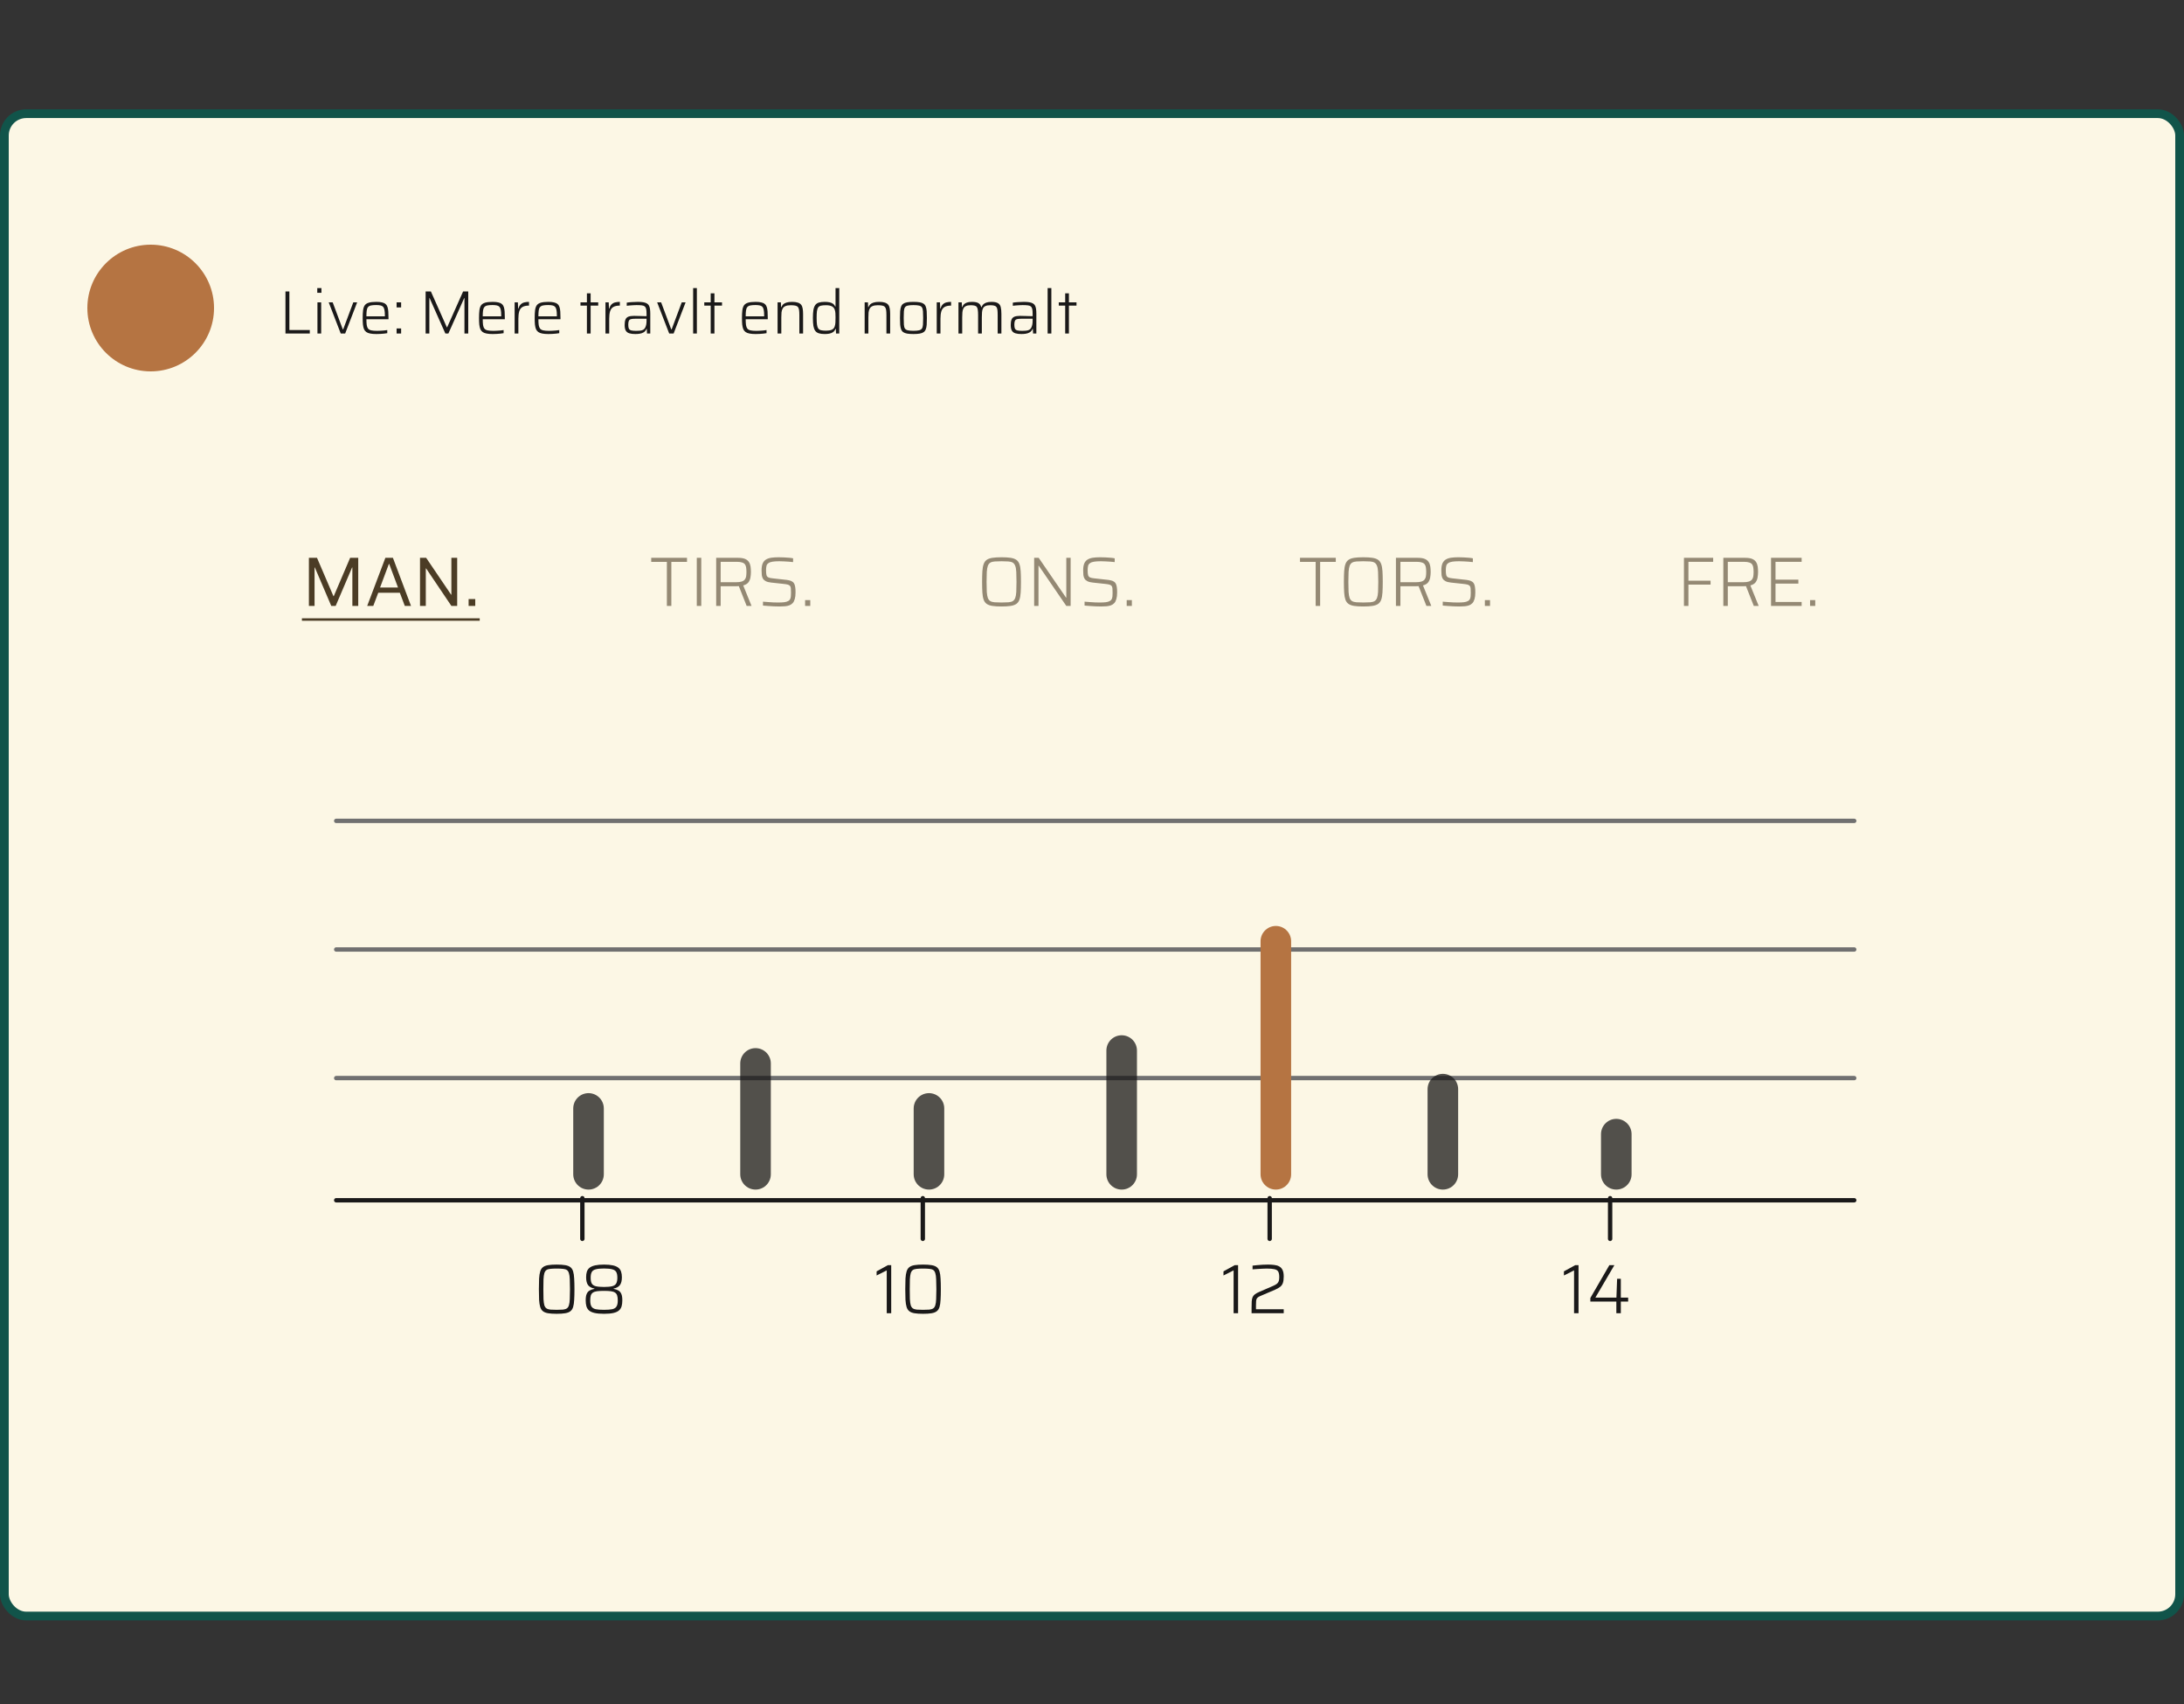 <svg width="500" height="390" viewBox="0 0 500 390" fill="none" xmlns="http://www.w3.org/2000/svg">
<rect x="0" y="0" width="500" height="390" fill="#333333" stroke="none"/>
<rect x="1" y="26.019" width="498" height="343.849" rx="5" fill="#FCF7E5" stroke="#11544A" stroke-width="2" stroke-linejoin="round"/>
<path d="M127.435 300.694C126.646 300.694 125.995 300.651 125.483 300.566C124.982 300.481 124.587 300.326 124.299 300.102C124.011 299.878 123.803 299.558 123.675 299.142C123.547 298.715 123.462 298.171 123.419 297.51C123.387 296.849 123.371 296.033 123.371 295.062C123.371 294.091 123.387 293.275 123.419 292.614C123.462 291.953 123.547 291.414 123.675 290.998C123.803 290.571 124.011 290.246 124.299 290.022C124.587 289.798 124.982 289.643 125.483 289.558C125.995 289.473 126.646 289.43 127.435 289.43C128.235 289.43 128.886 289.473 129.387 289.558C129.899 289.643 130.299 289.798 130.587 290.022C130.875 290.246 131.083 290.571 131.211 290.998C131.339 291.414 131.419 291.953 131.451 292.614C131.494 293.275 131.515 294.091 131.515 295.062C131.515 296.033 131.494 296.849 131.451 297.51C131.419 298.171 131.339 298.715 131.211 299.142C131.083 299.558 130.875 299.878 130.587 300.102C130.299 300.326 129.899 300.481 129.387 300.566C128.886 300.651 128.235 300.694 127.435 300.694ZM127.435 299.782C128.032 299.782 128.518 299.766 128.891 299.734C129.275 299.691 129.574 299.595 129.787 299.446C130 299.297 130.155 299.057 130.251 298.726C130.358 298.385 130.422 297.921 130.443 297.334C130.475 296.737 130.491 295.979 130.491 295.062C130.491 294.145 130.475 293.393 130.443 292.806C130.422 292.209 130.358 291.745 130.251 291.414C130.155 291.073 130 290.827 129.787 290.678C129.574 290.529 129.275 290.438 128.891 290.406C128.518 290.363 128.038 290.342 127.451 290.342C126.864 290.342 126.379 290.363 125.995 290.406C125.611 290.438 125.312 290.529 125.099 290.678C124.886 290.827 124.726 291.073 124.619 291.414C124.523 291.745 124.459 292.209 124.427 292.806C124.406 293.393 124.395 294.145 124.395 295.062C124.395 295.979 124.406 296.737 124.427 297.334C124.459 297.921 124.523 298.385 124.619 298.726C124.726 299.057 124.886 299.297 125.099 299.446C125.312 299.595 125.611 299.691 125.995 299.734C126.379 299.766 126.859 299.782 127.435 299.782ZM138.28 300.694C137.395 300.694 136.675 300.63 136.12 300.502C135.566 300.374 135.139 300.182 134.84 299.926C134.552 299.659 134.355 299.339 134.248 298.966C134.142 298.582 134.088 298.134 134.088 297.622C134.088 296.982 134.163 296.491 134.312 296.15C134.462 295.798 134.686 295.537 134.984 295.366C135.283 295.195 135.651 295.067 136.088 294.982V294.918C135.427 294.79 134.942 294.529 134.632 294.134C134.334 293.729 134.184 293.126 134.184 292.326C134.184 291.825 134.243 291.393 134.36 291.03C134.488 290.667 134.702 290.369 135 290.134C135.31 289.899 135.731 289.723 136.264 289.606C136.798 289.489 137.47 289.43 138.28 289.43C139.091 289.43 139.763 289.489 140.296 289.606C140.83 289.723 141.246 289.899 141.544 290.134C141.854 290.369 142.067 290.667 142.184 291.03C142.312 291.393 142.376 291.825 142.376 292.326C142.376 293.126 142.222 293.729 141.912 294.134C141.614 294.529 141.134 294.79 140.472 294.918V294.982C140.91 295.067 141.278 295.195 141.576 295.366C141.875 295.537 142.099 295.798 142.248 296.15C142.398 296.491 142.472 296.982 142.472 297.622C142.472 298.134 142.419 298.582 142.312 298.966C142.206 299.339 142.003 299.659 141.704 299.926C141.416 300.182 140.995 300.374 140.44 300.502C139.896 300.63 139.176 300.694 138.28 300.694ZM138.28 299.782C139.091 299.782 139.726 299.734 140.184 299.638C140.643 299.531 140.963 299.323 141.144 299.014C141.336 298.705 141.432 298.251 141.432 297.654C141.432 297.174 141.384 296.79 141.288 296.502C141.203 296.214 141.043 295.995 140.808 295.846C140.584 295.686 140.264 295.579 139.848 295.526C139.443 295.473 138.92 295.446 138.28 295.446C137.64 295.446 137.112 295.473 136.696 295.526C136.291 295.579 135.971 295.686 135.736 295.846C135.512 295.995 135.352 296.214 135.256 296.502C135.171 296.79 135.128 297.174 135.128 297.654C135.128 298.251 135.219 298.705 135.4 299.014C135.592 299.323 135.918 299.531 136.376 299.638C136.835 299.734 137.47 299.782 138.28 299.782ZM138.28 294.55C139.102 294.55 139.731 294.491 140.168 294.374C140.616 294.257 140.92 294.043 141.08 293.734C141.251 293.425 141.336 292.998 141.336 292.454C141.336 291.889 141.256 291.457 141.096 291.158C140.936 290.849 140.638 290.635 140.2 290.518C139.763 290.39 139.123 290.326 138.28 290.326C137.438 290.326 136.798 290.39 136.36 290.518C135.923 290.635 135.624 290.849 135.464 291.158C135.304 291.457 135.224 291.889 135.224 292.454C135.224 292.998 135.304 293.425 135.464 293.734C135.635 294.043 135.939 294.257 136.376 294.374C136.824 294.491 137.459 294.55 138.28 294.55Z" fill="#1A1919"/>
<path d="M203.008 300.566V290.758L200.688 291.926V290.982L203.28 289.558H204.032V300.566H203.008ZM211.314 300.694C210.524 300.694 209.874 300.651 209.362 300.566C208.86 300.481 208.466 300.326 208.178 300.102C207.89 299.878 207.682 299.558 207.554 299.142C207.426 298.715 207.34 298.171 207.298 297.51C207.266 296.849 207.25 296.033 207.25 295.062C207.25 294.091 207.266 293.275 207.298 292.614C207.34 291.953 207.426 291.414 207.554 290.998C207.682 290.571 207.89 290.246 208.178 290.022C208.466 289.798 208.86 289.643 209.362 289.558C209.874 289.473 210.524 289.43 211.314 289.43C212.114 289.43 212.764 289.473 213.266 289.558C213.778 289.643 214.178 289.798 214.466 290.022C214.754 290.246 214.962 290.571 215.09 290.998C215.218 291.414 215.298 291.953 215.33 292.614C215.372 293.275 215.394 294.091 215.394 295.062C215.394 296.033 215.372 296.849 215.33 297.51C215.298 298.171 215.218 298.715 215.09 299.142C214.962 299.558 214.754 299.878 214.466 300.102C214.178 300.326 213.778 300.481 213.266 300.566C212.764 300.651 212.114 300.694 211.314 300.694ZM211.314 299.782C211.911 299.782 212.396 299.766 212.77 299.734C213.154 299.691 213.452 299.595 213.666 299.446C213.879 299.297 214.034 299.057 214.13 298.726C214.236 298.385 214.3 297.921 214.322 297.334C214.354 296.737 214.37 295.979 214.37 295.062C214.37 294.145 214.354 293.393 214.322 292.806C214.3 292.209 214.236 291.745 214.13 291.414C214.034 291.073 213.879 290.827 213.666 290.678C213.452 290.529 213.154 290.438 212.77 290.406C212.396 290.363 211.916 290.342 211.33 290.342C210.743 290.342 210.258 290.363 209.874 290.406C209.49 290.438 209.191 290.529 208.978 290.678C208.764 290.827 208.604 291.073 208.498 291.414C208.402 291.745 208.338 292.209 208.306 292.806C208.284 293.393 208.274 294.145 208.274 295.062C208.274 295.979 208.284 296.737 208.306 297.334C208.338 297.921 208.402 298.385 208.498 298.726C208.604 299.057 208.764 299.297 208.978 299.446C209.191 299.595 209.49 299.691 209.874 299.734C210.258 299.766 210.738 299.782 211.314 299.782Z" fill="#1A1919"/>
<path d="M282.42 300.566V290.758L280.1 291.926V290.982L282.692 289.558H283.444V300.566H282.42ZM286.533 300.566V299.35C286.533 298.742 286.544 298.241 286.565 297.846C286.597 297.451 286.666 297.126 286.773 296.87C286.89 296.614 287.072 296.395 287.317 296.214C287.573 296.022 287.93 295.83 288.389 295.638L291.461 294.31C291.856 294.139 292.149 293.974 292.341 293.814C292.544 293.643 292.682 293.441 292.757 293.206C292.832 292.971 292.869 292.667 292.869 292.294C292.869 291.729 292.789 291.307 292.629 291.03C292.469 290.753 292.181 290.571 291.765 290.486C291.36 290.39 290.778 290.342 290.021 290.342C289.754 290.342 289.429 290.353 289.045 290.374C288.672 290.385 288.282 290.406 287.877 290.438C287.482 290.459 287.109 290.486 286.757 290.518V289.67C287.056 289.627 287.408 289.59 287.813 289.558C288.218 289.515 288.64 289.483 289.077 289.462C289.514 289.441 289.925 289.43 290.309 289.43C290.81 289.43 291.274 289.457 291.701 289.51C292.138 289.553 292.522 289.665 292.853 289.846C293.184 290.017 293.44 290.289 293.621 290.662C293.802 291.025 293.893 291.521 293.893 292.15C293.893 292.769 293.829 293.265 293.701 293.638C293.573 294.001 293.36 294.299 293.061 294.534C292.773 294.758 292.384 294.977 291.893 295.19L288.405 296.678C288.117 296.806 287.909 296.955 287.781 297.126C287.664 297.286 287.594 297.499 287.573 297.766C287.552 298.022 287.541 298.358 287.541 298.774V299.654H293.893V300.566H286.533Z" fill="#1A1919"/>
<path d="M360.361 300.566V290.758L358.041 291.926V290.982L360.633 289.558H361.385V300.566H360.361ZM370.043 300.566V297.894H364.091V297.078L368.443 289.558H369.595L365.243 296.982H370.059L370.219 292.678H371.067V296.982H372.747V297.894H371.067V300.566H370.043Z" fill="#1A1919"/>
<path d="M70.718 138.679V127.671H72.574L76.334 136.439H76.414L80.158 127.671H82.014V138.679H80.67V129.879H80.606L76.846 138.679H75.838L72.078 129.879H72.014V138.679H70.718ZM84.066 138.679L88.226 127.671H89.954L94.098 138.679H92.674L91.538 135.671H86.594L85.458 138.679H84.066ZM87.01 134.471H91.122L89.106 129.079H89.026L87.01 134.471ZM96.155 138.679V127.671H97.563L103.275 136.103H103.339V127.671H104.667V138.679H103.339L97.547 130.087H97.483V138.679H96.155ZM107.282 138.679V137.111H108.802V138.679H107.282Z" fill="#4B3C25"/>
<path d="M69.118 141.511H109.826V142.071H69.118V141.511Z" fill="#4B3C25"/>
<path d="M152.673 138.679V128.599H149.089V127.671H157.281V128.599H153.697V138.679H152.673ZM159.522 138.679V127.671H160.546V138.679H159.522ZM163.96 138.679V127.671H168.952C169.645 127.671 170.189 127.757 170.584 127.927C170.978 128.098 171.272 128.338 171.464 128.647C171.656 128.946 171.778 129.293 171.832 129.687C171.885 130.071 171.912 130.482 171.912 130.919C171.912 131.325 171.874 131.741 171.8 132.167C171.736 132.583 171.581 132.957 171.336 133.287C171.09 133.607 170.696 133.842 170.152 133.991L172.056 138.679H170.936L169.064 133.943L169.4 134.103C169.325 134.125 169.229 134.141 169.112 134.151C168.994 134.162 168.829 134.167 168.616 134.167H164.984V138.679H163.96ZM164.984 133.255H168.504C169.058 133.255 169.496 133.202 169.816 133.095C170.136 132.989 170.37 132.834 170.52 132.631C170.68 132.429 170.781 132.183 170.824 131.895C170.866 131.607 170.888 131.282 170.888 130.919C170.888 130.546 170.866 130.215 170.824 129.927C170.792 129.639 170.706 129.394 170.568 129.191C170.429 128.989 170.21 128.839 169.912 128.743C169.613 128.637 169.202 128.583 168.68 128.583H164.984V133.255ZM178.482 138.807C178.087 138.807 177.66 138.797 177.202 138.775C176.743 138.765 176.295 138.738 175.858 138.695C175.42 138.663 175.026 138.631 174.674 138.599V137.703C175.047 137.735 175.447 137.767 175.874 137.799C176.3 137.831 176.716 137.858 177.122 137.879C177.527 137.89 177.879 137.895 178.178 137.895C178.732 137.895 179.186 137.874 179.538 137.831C179.9 137.789 180.215 137.693 180.482 137.543C180.674 137.437 180.812 137.293 180.898 137.111C180.983 136.919 181.036 136.706 181.058 136.471C181.079 136.226 181.09 135.965 181.09 135.687C181.09 135.271 181.079 134.935 181.058 134.679C181.036 134.423 180.972 134.231 180.866 134.103C180.759 133.965 180.588 133.863 180.354 133.799C180.119 133.735 179.794 133.682 179.378 133.639L176.562 133.335C176.05 133.282 175.644 133.181 175.346 133.031C175.047 132.882 174.823 132.69 174.674 132.455C174.535 132.221 174.444 131.943 174.402 131.623C174.37 131.303 174.354 130.941 174.354 130.535C174.354 129.895 174.434 129.378 174.594 128.983C174.764 128.589 175.01 128.29 175.33 128.087C175.66 127.874 176.066 127.73 176.546 127.655C177.036 127.581 177.602 127.543 178.242 127.543C178.647 127.543 179.058 127.554 179.474 127.575C179.9 127.597 180.295 127.623 180.658 127.655C181.031 127.687 181.335 127.73 181.57 127.783V128.647C181.282 128.605 180.951 128.573 180.578 128.551C180.215 128.519 179.842 128.498 179.458 128.487C179.084 128.466 178.732 128.455 178.402 128.455C177.772 128.455 177.26 128.487 176.866 128.551C176.482 128.605 176.178 128.711 175.954 128.871C175.698 129.021 175.538 129.239 175.474 129.527C175.41 129.815 175.378 130.151 175.378 130.535C175.378 130.994 175.41 131.351 175.474 131.607C175.538 131.853 175.671 132.029 175.874 132.135C176.087 132.242 176.407 132.317 176.834 132.359L179.554 132.663C179.97 132.695 180.338 132.749 180.658 132.823C180.978 132.887 181.244 132.999 181.458 133.159C181.671 133.309 181.831 133.543 181.938 133.863C181.991 134.002 182.028 134.157 182.05 134.327C182.082 134.498 182.103 134.69 182.114 134.903C182.124 135.117 182.13 135.351 182.13 135.607C182.13 136.205 182.071 136.701 181.954 137.095C181.847 137.49 181.687 137.805 181.474 138.039C181.26 138.263 180.999 138.434 180.69 138.551C180.391 138.658 180.055 138.727 179.682 138.759C179.319 138.791 178.919 138.807 178.482 138.807ZM184.319 138.679V137.351H185.503V138.679H184.319Z" fill="#948974"/>
<path d="M229.289 138.807C228.447 138.807 227.748 138.765 227.193 138.679C226.649 138.594 226.217 138.439 225.897 138.215C225.577 137.991 225.343 137.671 225.193 137.255C225.044 136.829 224.948 136.285 224.905 135.623C224.863 134.962 224.841 134.146 224.841 133.175C224.841 132.205 224.863 131.389 224.905 130.727C224.948 130.066 225.044 129.527 225.193 129.111C225.343 128.685 225.577 128.359 225.897 128.135C226.217 127.911 226.649 127.757 227.193 127.671C227.748 127.586 228.447 127.543 229.289 127.543C230.132 127.543 230.825 127.586 231.369 127.671C231.924 127.757 232.361 127.911 232.681 128.135C233.001 128.359 233.236 128.685 233.385 129.111C233.535 129.527 233.631 130.066 233.673 130.727C233.716 131.389 233.737 132.205 233.737 133.175C233.737 134.146 233.716 134.962 233.673 135.623C233.631 136.285 233.535 136.829 233.385 137.255C233.236 137.671 233.001 137.991 232.681 138.215C232.361 138.439 231.924 138.594 231.369 138.679C230.825 138.765 230.132 138.807 229.289 138.807ZM229.289 137.895C229.929 137.895 230.457 137.879 230.873 137.847C231.289 137.815 231.62 137.725 231.865 137.575C232.111 137.426 232.297 137.186 232.425 136.855C232.553 136.514 232.633 136.05 232.665 135.463C232.697 134.866 232.713 134.103 232.713 133.175C232.713 132.247 232.697 131.49 232.665 130.903C232.633 130.306 232.553 129.842 232.425 129.511C232.297 129.17 232.111 128.925 231.865 128.775C231.62 128.626 231.289 128.535 230.873 128.503C230.457 128.471 229.929 128.455 229.289 128.455C228.66 128.455 228.137 128.471 227.721 128.503C227.305 128.535 226.969 128.626 226.713 128.775C226.468 128.925 226.281 129.17 226.153 129.511C226.036 129.842 225.956 130.306 225.913 130.903C225.881 131.49 225.865 132.247 225.865 133.175C225.865 134.103 225.881 134.866 225.913 135.463C225.956 136.05 226.036 136.514 226.153 136.855C226.281 137.186 226.468 137.426 226.713 137.575C226.969 137.725 227.305 137.815 227.721 137.847C228.137 137.879 228.66 137.895 229.289 137.895ZM236.757 138.679V127.671H237.797L244.053 136.775H244.117V127.671H245.109V138.679H244.117L237.813 129.479H237.749V138.679H236.757ZM252.107 138.807C251.712 138.807 251.285 138.797 250.827 138.775C250.368 138.765 249.92 138.738 249.483 138.695C249.045 138.663 248.651 138.631 248.299 138.599V137.703C248.672 137.735 249.072 137.767 249.499 137.799C249.925 137.831 250.341 137.858 250.747 137.879C251.152 137.89 251.504 137.895 251.803 137.895C252.357 137.895 252.811 137.874 253.163 137.831C253.525 137.789 253.84 137.693 254.107 137.543C254.299 137.437 254.437 137.293 254.523 137.111C254.608 136.919 254.661 136.706 254.683 136.471C254.704 136.226 254.715 135.965 254.715 135.687C254.715 135.271 254.704 134.935 254.683 134.679C254.661 134.423 254.597 134.231 254.491 134.103C254.384 133.965 254.213 133.863 253.979 133.799C253.744 133.735 253.419 133.682 253.003 133.639L250.187 133.335C249.675 133.282 249.269 133.181 248.971 133.031C248.672 132.882 248.448 132.69 248.299 132.455C248.16 132.221 248.069 131.943 248.027 131.623C247.995 131.303 247.979 130.941 247.979 130.535C247.979 129.895 248.059 129.378 248.219 128.983C248.389 128.589 248.635 128.29 248.955 128.087C249.285 127.874 249.691 127.73 250.171 127.655C250.661 127.581 251.227 127.543 251.867 127.543C252.272 127.543 252.683 127.554 253.099 127.575C253.525 127.597 253.92 127.623 254.283 127.655C254.656 127.687 254.96 127.73 255.195 127.783V128.647C254.907 128.605 254.576 128.573 254.203 128.551C253.84 128.519 253.467 128.498 253.083 128.487C252.709 128.466 252.357 128.455 252.027 128.455C251.397 128.455 250.885 128.487 250.491 128.551C250.107 128.605 249.803 128.711 249.579 128.871C249.323 129.021 249.163 129.239 249.099 129.527C249.035 129.815 249.003 130.151 249.003 130.535C249.003 130.994 249.035 131.351 249.099 131.607C249.163 131.853 249.296 132.029 249.499 132.135C249.712 132.242 250.032 132.317 250.459 132.359L253.179 132.663C253.595 132.695 253.963 132.749 254.283 132.823C254.603 132.887 254.869 132.999 255.083 133.159C255.296 133.309 255.456 133.543 255.563 133.863C255.616 134.002 255.653 134.157 255.675 134.327C255.707 134.498 255.728 134.69 255.739 134.903C255.749 135.117 255.755 135.351 255.755 135.607C255.755 136.205 255.696 136.701 255.579 137.095C255.472 137.49 255.312 137.805 255.099 138.039C254.885 138.263 254.624 138.434 254.315 138.551C254.016 138.658 253.68 138.727 253.307 138.759C252.944 138.791 252.544 138.807 252.107 138.807ZM257.944 138.679V137.351H259.128V138.679H257.944Z" fill="#948974"/>
<path d="M301.203 138.679V128.599H297.619V127.671H305.811V128.599H302.227V138.679H301.203ZM312.115 138.807C311.273 138.807 310.574 138.765 310.019 138.679C309.475 138.594 309.043 138.439 308.723 138.215C308.403 137.991 308.169 137.671 308.019 137.255C307.87 136.829 307.774 136.285 307.731 135.623C307.689 134.962 307.667 134.146 307.667 133.175C307.667 132.205 307.689 131.389 307.731 130.727C307.774 130.066 307.87 129.527 308.019 129.111C308.169 128.685 308.403 128.359 308.723 128.135C309.043 127.911 309.475 127.757 310.019 127.671C310.574 127.586 311.273 127.543 312.115 127.543C312.958 127.543 313.651 127.586 314.195 127.671C314.75 127.757 315.187 127.911 315.507 128.135C315.827 128.359 316.062 128.685 316.211 129.111C316.361 129.527 316.457 130.066 316.499 130.727C316.542 131.389 316.563 132.205 316.563 133.175C316.563 134.146 316.542 134.962 316.499 135.623C316.457 136.285 316.361 136.829 316.211 137.255C316.062 137.671 315.827 137.991 315.507 138.215C315.187 138.439 314.75 138.594 314.195 138.679C313.651 138.765 312.958 138.807 312.115 138.807ZM312.115 137.895C312.755 137.895 313.283 137.879 313.699 137.847C314.115 137.815 314.446 137.725 314.691 137.575C314.937 137.426 315.123 137.186 315.251 136.855C315.379 136.514 315.459 136.05 315.491 135.463C315.523 134.866 315.539 134.103 315.539 133.175C315.539 132.247 315.523 131.49 315.491 130.903C315.459 130.306 315.379 129.842 315.251 129.511C315.123 129.17 314.937 128.925 314.691 128.775C314.446 128.626 314.115 128.535 313.699 128.503C313.283 128.471 312.755 128.455 312.115 128.455C311.486 128.455 310.963 128.471 310.547 128.503C310.131 128.535 309.795 128.626 309.539 128.775C309.294 128.925 309.107 129.17 308.979 129.511C308.862 129.842 308.782 130.306 308.739 130.903C308.707 131.49 308.691 132.247 308.691 133.175C308.691 134.103 308.707 134.866 308.739 135.463C308.782 136.05 308.862 136.514 308.979 136.855C309.107 137.186 309.294 137.426 309.539 137.575C309.795 137.725 310.131 137.815 310.547 137.847C310.963 137.879 311.486 137.895 312.115 137.895ZM319.583 138.679V127.671H324.575C325.268 127.671 325.812 127.757 326.207 127.927C326.601 128.098 326.895 128.338 327.087 128.647C327.279 128.946 327.401 129.293 327.455 129.687C327.508 130.071 327.535 130.482 327.535 130.919C327.535 131.325 327.497 131.741 327.423 132.167C327.359 132.583 327.204 132.957 326.959 133.287C326.713 133.607 326.319 133.842 325.775 133.991L327.679 138.679H326.559L324.687 133.943L325.023 134.103C324.948 134.125 324.852 134.141 324.735 134.151C324.617 134.162 324.452 134.167 324.239 134.167H320.607V138.679H319.583ZM320.607 133.255H324.127C324.681 133.255 325.119 133.202 325.439 133.095C325.759 132.989 325.993 132.834 326.143 132.631C326.303 132.429 326.404 132.183 326.447 131.895C326.489 131.607 326.511 131.282 326.511 130.919C326.511 130.546 326.489 130.215 326.447 129.927C326.415 129.639 326.329 129.394 326.191 129.191C326.052 128.989 325.833 128.839 325.535 128.743C325.236 128.637 324.825 128.583 324.303 128.583H320.607V133.255ZM334.105 138.807C333.71 138.807 333.283 138.797 332.825 138.775C332.366 138.765 331.918 138.738 331.481 138.695C331.043 138.663 330.649 138.631 330.297 138.599V137.703C330.67 137.735 331.07 137.767 331.497 137.799C331.923 137.831 332.339 137.858 332.745 137.879C333.15 137.89 333.502 137.895 333.801 137.895C334.355 137.895 334.809 137.874 335.161 137.831C335.523 137.789 335.838 137.693 336.105 137.543C336.297 137.437 336.435 137.293 336.521 137.111C336.606 136.919 336.659 136.706 336.681 136.471C336.702 136.226 336.713 135.965 336.713 135.687C336.713 135.271 336.702 134.935 336.681 134.679C336.659 134.423 336.595 134.231 336.489 134.103C336.382 133.965 336.211 133.863 335.977 133.799C335.742 133.735 335.417 133.682 335.001 133.639L332.185 133.335C331.673 133.282 331.267 133.181 330.969 133.031C330.67 132.882 330.446 132.69 330.297 132.455C330.158 132.221 330.067 131.943 330.025 131.623C329.993 131.303 329.977 130.941 329.977 130.535C329.977 129.895 330.057 129.378 330.217 128.983C330.387 128.589 330.633 128.29 330.953 128.087C331.283 127.874 331.689 127.73 332.169 127.655C332.659 127.581 333.225 127.543 333.865 127.543C334.27 127.543 334.681 127.554 335.097 127.575C335.523 127.597 335.918 127.623 336.281 127.655C336.654 127.687 336.958 127.73 337.193 127.783V128.647C336.905 128.605 336.574 128.573 336.201 128.551C335.838 128.519 335.465 128.498 335.081 128.487C334.707 128.466 334.355 128.455 334.025 128.455C333.395 128.455 332.883 128.487 332.489 128.551C332.105 128.605 331.801 128.711 331.577 128.871C331.321 129.021 331.161 129.239 331.097 129.527C331.033 129.815 331.001 130.151 331.001 130.535C331.001 130.994 331.033 131.351 331.097 131.607C331.161 131.853 331.294 132.029 331.497 132.135C331.71 132.242 332.03 132.317 332.457 132.359L335.177 132.663C335.593 132.695 335.961 132.749 336.281 132.823C336.601 132.887 336.867 132.999 337.081 133.159C337.294 133.309 337.454 133.543 337.561 133.863C337.614 134.002 337.651 134.157 337.673 134.327C337.705 134.498 337.726 134.69 337.737 134.903C337.747 135.117 337.753 135.351 337.753 135.607C337.753 136.205 337.694 136.701 337.577 137.095C337.47 137.49 337.31 137.805 337.097 138.039C336.883 138.263 336.622 138.434 336.313 138.551C336.014 138.658 335.678 138.727 335.305 138.759C334.942 138.791 334.542 138.807 334.105 138.807ZM339.942 138.679V137.351H341.126V138.679H339.942Z" fill="#948974"/>
<path d="M385.52 138.679V127.671H392.208V128.583H386.544V132.903H391.616V133.799H386.544V138.679H385.52ZM394.535 138.679V127.671H399.527C400.221 127.671 400.765 127.757 401.159 127.927C401.554 128.098 401.847 128.338 402.039 128.647C402.231 128.946 402.354 129.293 402.407 129.687C402.461 130.071 402.487 130.482 402.487 130.919C402.487 131.325 402.45 131.741 402.375 132.167C402.311 132.583 402.157 132.957 401.911 133.287C401.666 133.607 401.271 133.842 400.727 133.991L402.631 138.679H401.511L399.639 133.943L399.975 134.103C399.901 134.125 399.805 134.141 399.687 134.151C399.57 134.162 399.405 134.167 399.191 134.167H395.559V138.679H394.535ZM395.559 133.255H399.079C399.634 133.255 400.071 133.202 400.391 133.095C400.711 132.989 400.946 132.834 401.095 132.631C401.255 132.429 401.357 132.183 401.399 131.895C401.442 131.607 401.463 131.282 401.463 130.919C401.463 130.546 401.442 130.215 401.399 129.927C401.367 129.639 401.282 129.394 401.143 129.191C401.005 128.989 400.786 128.839 400.487 128.743C400.189 128.637 399.778 128.583 399.255 128.583H395.559V133.255ZM405.457 138.679V127.671H412.465V128.583H406.481V132.663H411.713V133.575H406.481V137.767H412.465V138.679H405.457ZM414.395 138.679V137.351H415.579V138.679H414.395Z" fill="#948974"/>
<line x1="133.323" y1="283.538" x2="133.323" y2="274.236" stroke="#1A1919" stroke-linecap="round"/>
<line x1="211.265" y1="283.538" x2="211.265" y2="274.236" stroke="#1A1919" stroke-linecap="round"/>
<line x1="290.676" y1="283.538" x2="290.676" y2="274.236" stroke="#1A1919" stroke-linecap="round"/>
<line x1="368.618" y1="283.538" x2="368.618" y2="274.236" stroke="#1A1919" stroke-linecap="round"/>
<line x1="76.971" y1="274.708" x2="424.5" y2="274.708" stroke="#1A1919" stroke-linecap="round"/>
<line x1="76.971" y1="246.745" x2="424.5" y2="246.745" stroke="#707070" stroke-linecap="round"/>
<line x1="76.971" y1="217.311" x2="424.5" y2="217.311" stroke="#707070" stroke-linecap="round"/>
<line x1="76.971" y1="187.877" x2="424.5" y2="187.877" stroke="#707070" stroke-linecap="round"/>
<path d="M65.353 76.34V66.708H66.249V75.528H70.925V76.34H65.353ZM72.634 67.016V65.938H73.586V67.016H72.634ZM72.676 76.34V69.2H73.53V76.34H72.676ZM78.012 76.34L75.254 69.2H76.164L78.474 75.374H78.572L80.882 69.2H81.764L79.02 76.34H78.012ZM86.168 76.452C85.608 76.452 85.141 76.414 84.768 76.34C84.395 76.274 84.091 76.158 83.858 75.99C83.625 75.822 83.448 75.598 83.326 75.318C83.214 75.028 83.135 74.678 83.088 74.268C83.051 73.848 83.032 73.353 83.032 72.784C83.032 72.102 83.06 71.528 83.116 71.062C83.172 70.586 83.293 70.203 83.48 69.914C83.676 69.624 83.984 69.414 84.404 69.284C84.834 69.153 85.417 69.088 86.154 69.088C86.686 69.088 87.12 69.13 87.456 69.214C87.802 69.288 88.072 69.414 88.268 69.592C88.474 69.76 88.623 69.988 88.716 70.278C88.809 70.567 88.87 70.917 88.898 71.328C88.926 71.738 88.94 72.219 88.94 72.77V73.064H83.886C83.886 73.605 83.909 74.048 83.956 74.394C84.012 74.739 84.115 75.01 84.264 75.206C84.423 75.402 84.665 75.537 84.992 75.612C85.328 75.686 85.776 75.724 86.336 75.724C86.57 75.724 86.826 75.714 87.106 75.696C87.386 75.677 87.662 75.658 87.932 75.64C88.203 75.612 88.445 75.579 88.66 75.542V76.256C88.474 76.293 88.24 76.326 87.96 76.354C87.68 76.391 87.386 76.414 87.078 76.424C86.77 76.442 86.467 76.452 86.168 76.452ZM88.114 72.658V72.196C88.114 71.664 88.082 71.239 88.016 70.922C87.951 70.604 87.844 70.366 87.694 70.208C87.545 70.049 87.34 69.946 87.078 69.9C86.826 69.844 86.504 69.816 86.112 69.816C85.618 69.816 85.221 69.848 84.922 69.914C84.624 69.979 84.4 70.105 84.25 70.292C84.101 70.469 84.003 70.726 83.956 71.062C83.909 71.398 83.886 71.846 83.886 72.406H88.38L88.114 72.658ZM90.796 70.362V69.2H91.832V70.362H90.796ZM90.796 76.34V75.178H91.832V76.34H90.796ZM97.441 76.34V66.708H98.645L102.299 74.912H102.369L106.023 66.708H107.199V76.34H106.331V68.22H106.275L102.649 76.34H101.963L98.351 68.22H98.295V76.34H97.441ZM112.801 76.452C112.241 76.452 111.774 76.414 111.401 76.34C111.028 76.274 110.724 76.158 110.491 75.99C110.258 75.822 110.08 75.598 109.959 75.318C109.847 75.028 109.768 74.678 109.721 74.268C109.684 73.848 109.665 73.353 109.665 72.784C109.665 72.102 109.693 71.528 109.749 71.062C109.805 70.586 109.926 70.203 110.113 69.914C110.309 69.624 110.617 69.414 111.037 69.284C111.466 69.153 112.05 69.088 112.787 69.088C113.319 69.088 113.753 69.13 114.089 69.214C114.434 69.288 114.705 69.414 114.901 69.592C115.106 69.76 115.256 69.988 115.349 70.278C115.442 70.567 115.503 70.917 115.531 71.328C115.559 71.738 115.573 72.219 115.573 72.77V73.064H110.519C110.519 73.605 110.542 74.048 110.589 74.394C110.645 74.739 110.748 75.01 110.897 75.206C111.056 75.402 111.298 75.537 111.625 75.612C111.961 75.686 112.409 75.724 112.969 75.724C113.202 75.724 113.459 75.714 113.739 75.696C114.019 75.677 114.294 75.658 114.565 75.64C114.836 75.612 115.078 75.579 115.293 75.542V76.256C115.106 76.293 114.873 76.326 114.593 76.354C114.313 76.391 114.019 76.414 113.711 76.424C113.403 76.442 113.1 76.452 112.801 76.452ZM114.747 72.658V72.196C114.747 71.664 114.714 71.239 114.649 70.922C114.584 70.604 114.476 70.366 114.327 70.208C114.178 70.049 113.972 69.946 113.711 69.9C113.459 69.844 113.137 69.816 112.745 69.816C112.25 69.816 111.854 69.848 111.555 69.914C111.256 69.979 111.032 70.105 110.883 70.292C110.734 70.469 110.636 70.726 110.589 71.062C110.542 71.398 110.519 71.846 110.519 72.406H115.013L114.747 72.658ZM117.821 76.34V69.2H118.563L118.619 70.642H118.689C118.801 70.222 118.974 69.9 119.207 69.676C119.44 69.442 119.716 69.288 120.033 69.214C120.36 69.13 120.719 69.088 121.111 69.088V69.942C120.448 69.942 119.94 70.054 119.585 70.278C119.24 70.492 119.002 70.824 118.871 71.272C118.74 71.72 118.675 72.27 118.675 72.924V76.34H117.821ZM125.543 76.452C124.983 76.452 124.516 76.414 124.143 76.34C123.77 76.274 123.466 76.158 123.233 75.99C123 75.822 122.822 75.598 122.701 75.318C122.589 75.028 122.51 74.678 122.463 74.268C122.426 73.848 122.407 73.353 122.407 72.784C122.407 72.102 122.435 71.528 122.491 71.062C122.547 70.586 122.668 70.203 122.855 69.914C123.051 69.624 123.359 69.414 123.779 69.284C124.208 69.153 124.792 69.088 125.529 69.088C126.061 69.088 126.495 69.13 126.831 69.214C127.176 69.288 127.447 69.414 127.643 69.592C127.848 69.76 127.998 69.988 128.091 70.278C128.184 70.567 128.245 70.917 128.273 71.328C128.301 71.738 128.315 72.219 128.315 72.77V73.064H123.261C123.261 73.605 123.284 74.048 123.331 74.394C123.387 74.739 123.49 75.01 123.639 75.206C123.798 75.402 124.04 75.537 124.367 75.612C124.703 75.686 125.151 75.724 125.711 75.724C125.944 75.724 126.201 75.714 126.481 75.696C126.761 75.677 127.036 75.658 127.307 75.64C127.578 75.612 127.82 75.579 128.035 75.542V76.256C127.848 76.293 127.615 76.326 127.335 76.354C127.055 76.391 126.761 76.414 126.453 76.424C126.145 76.442 125.842 76.452 125.543 76.452ZM127.489 72.658V72.196C127.489 71.664 127.456 71.239 127.391 70.922C127.326 70.604 127.218 70.366 127.069 70.208C126.92 70.049 126.714 69.946 126.453 69.9C126.201 69.844 125.879 69.816 125.487 69.816C124.992 69.816 124.596 69.848 124.297 69.914C123.998 69.979 123.774 70.105 123.625 70.292C123.476 70.469 123.378 70.726 123.331 71.062C123.284 71.398 123.261 71.846 123.261 72.406H127.755L127.489 72.658ZM134.364 76.34V69.942H132.894V69.2H134.364V67.128H135.218V69.2H136.954V69.942H135.218V76.34H134.364ZM138.616 76.34V69.2H139.358L139.414 70.642H139.484C139.596 70.222 139.769 69.9 140.002 69.676C140.235 69.442 140.511 69.288 140.828 69.214C141.155 69.13 141.514 69.088 141.906 69.088V69.942C141.243 69.942 140.735 70.054 140.38 70.278C140.035 70.492 139.797 70.824 139.666 71.272C139.535 71.72 139.47 72.27 139.47 72.924V76.34H138.616ZM145.444 76.452C144.893 76.452 144.436 76.396 144.072 76.284C143.708 76.172 143.437 75.966 143.26 75.668C143.092 75.369 143.008 74.944 143.008 74.394C143.008 73.862 143.068 73.446 143.19 73.148C143.311 72.84 143.526 72.62 143.834 72.49C144.151 72.359 144.59 72.294 145.15 72.294C145.252 72.294 145.411 72.298 145.626 72.308C145.84 72.308 146.088 72.312 146.368 72.322C146.648 72.331 146.928 72.34 147.208 72.35C147.497 72.35 147.768 72.354 148.02 72.364V71.832C148.02 71.365 147.992 71.001 147.936 70.74C147.88 70.469 147.768 70.268 147.6 70.138C147.441 69.998 147.208 69.914 146.9 69.886C146.592 69.848 146.195 69.83 145.71 69.83C145.495 69.83 145.248 69.839 144.968 69.858C144.688 69.867 144.412 69.886 144.142 69.914C143.88 69.932 143.661 69.956 143.484 69.984V69.27C143.81 69.214 144.193 69.172 144.632 69.144C145.07 69.106 145.532 69.088 146.018 69.088C146.503 69.088 146.914 69.116 147.25 69.172C147.586 69.228 147.861 69.316 148.076 69.438C148.29 69.559 148.454 69.722 148.566 69.928C148.678 70.133 148.757 70.39 148.804 70.698C148.85 71.006 148.874 71.37 148.874 71.79V76.34H148.118L148.076 75.262H148.006C147.866 75.616 147.651 75.882 147.362 76.06C147.082 76.228 146.769 76.335 146.424 76.382C146.088 76.428 145.761 76.452 145.444 76.452ZM145.682 75.724C145.971 75.724 146.251 75.71 146.522 75.682C146.792 75.654 147.03 75.588 147.236 75.486C147.441 75.374 147.6 75.21 147.712 74.996C147.824 74.762 147.903 74.52 147.95 74.268C147.996 74.016 148.02 73.731 148.02 73.414V72.952H145.374C144.963 72.952 144.646 72.984 144.422 73.05C144.198 73.115 144.044 73.246 143.96 73.442C143.876 73.638 143.834 73.936 143.834 74.338C143.834 74.72 143.88 75.014 143.974 75.22C144.076 75.416 144.258 75.551 144.52 75.626C144.79 75.691 145.178 75.724 145.682 75.724ZM153.207 76.34L150.449 69.2H151.359L153.669 75.374H153.767L156.077 69.2H156.959L154.215 76.34H153.207ZM158.686 76.34V65.938H159.54V76.34H158.686ZM162.706 76.34V69.942H161.236V69.2H162.706V67.128H163.56V69.2H165.296V69.942H163.56V76.34H162.706ZM172.998 76.452C172.438 76.452 171.972 76.414 171.598 76.34C171.225 76.274 170.922 76.158 170.688 75.99C170.455 75.822 170.278 75.598 170.156 75.318C170.044 75.028 169.965 74.678 169.918 74.268C169.881 73.848 169.862 73.353 169.862 72.784C169.862 72.102 169.89 71.528 169.946 71.062C170.002 70.586 170.124 70.203 170.31 69.914C170.506 69.624 170.814 69.414 171.234 69.284C171.664 69.153 172.247 69.088 172.984 69.088C173.516 69.088 173.95 69.13 174.286 69.214C174.632 69.288 174.902 69.414 175.098 69.592C175.304 69.76 175.453 69.988 175.546 70.278C175.64 70.567 175.7 70.917 175.728 71.328C175.756 71.738 175.77 72.219 175.77 72.77V73.064H170.716C170.716 73.605 170.74 74.048 170.786 74.394C170.842 74.739 170.945 75.01 171.094 75.206C171.253 75.402 171.496 75.537 171.822 75.612C172.158 75.686 172.606 75.724 173.166 75.724C173.4 75.724 173.656 75.714 173.936 75.696C174.216 75.677 174.492 75.658 174.762 75.64C175.033 75.612 175.276 75.579 175.49 75.542V76.256C175.304 76.293 175.07 76.326 174.79 76.354C174.51 76.391 174.216 76.414 173.908 76.424C173.6 76.442 173.297 76.452 172.998 76.452ZM174.944 72.658V72.196C174.944 71.664 174.912 71.239 174.846 70.922C174.781 70.604 174.674 70.366 174.524 70.208C174.375 70.049 174.17 69.946 173.908 69.9C173.656 69.844 173.334 69.816 172.942 69.816C172.448 69.816 172.051 69.848 171.752 69.914C171.454 69.979 171.23 70.105 171.08 70.292C170.931 70.469 170.833 70.726 170.786 71.062C170.74 71.398 170.716 71.846 170.716 72.406H175.21L174.944 72.658ZM178.018 76.34V69.2H178.774L178.816 70.292H178.886C178.98 70.058 179.11 69.853 179.278 69.676C179.456 69.498 179.708 69.358 180.034 69.256C180.37 69.144 180.804 69.088 181.336 69.088C181.878 69.088 182.312 69.144 182.638 69.256C182.974 69.358 183.231 69.522 183.408 69.746C183.586 69.96 183.702 70.245 183.758 70.6C183.824 70.954 183.856 71.374 183.856 71.86V76.34H183.002V72.126C183.002 71.622 182.979 71.22 182.932 70.922C182.886 70.623 182.792 70.399 182.652 70.25C182.512 70.091 182.312 69.988 182.05 69.942C181.789 69.886 181.448 69.858 181.028 69.858C180.506 69.858 180.095 69.928 179.796 70.068C179.507 70.198 179.297 70.39 179.166 70.642C179.036 70.884 178.952 71.178 178.914 71.524C178.886 71.86 178.872 72.233 178.872 72.644V76.34H178.018ZM188.82 76.452C188.27 76.452 187.817 76.396 187.462 76.284C187.108 76.172 186.832 75.98 186.636 75.71C186.44 75.439 186.3 75.066 186.216 74.59C186.142 74.114 186.104 73.507 186.104 72.77C186.104 72.042 186.142 71.44 186.216 70.964C186.3 70.478 186.44 70.1 186.636 69.83C186.832 69.559 187.103 69.368 187.448 69.256C187.803 69.144 188.256 69.088 188.806 69.088C189.217 69.088 189.581 69.12 189.898 69.186C190.216 69.251 190.486 69.363 190.71 69.522C190.934 69.68 191.102 69.895 191.214 70.166H191.284V65.938H192.138V76.34H191.396L191.354 75.262H191.284C191.144 75.607 190.948 75.864 190.696 76.032C190.444 76.2 190.155 76.312 189.828 76.368C189.502 76.424 189.166 76.452 188.82 76.452ZM189.128 75.682C189.67 75.682 190.099 75.612 190.416 75.472C190.743 75.322 190.962 75.089 191.074 74.772C191.177 74.473 191.238 74.16 191.256 73.834C191.275 73.498 191.284 73.096 191.284 72.63C191.284 72.294 191.275 71.976 191.256 71.678C191.238 71.379 191.186 71.113 191.102 70.88C190.972 70.506 190.743 70.245 190.416 70.096C190.099 69.937 189.656 69.858 189.086 69.858C188.629 69.858 188.256 69.89 187.966 69.956C187.686 70.021 187.472 70.152 187.322 70.348C187.182 70.544 187.084 70.838 187.028 71.23C186.982 71.612 186.958 72.126 186.958 72.77C186.958 73.414 186.986 73.932 187.042 74.324C187.098 74.706 187.196 74.996 187.336 75.192C187.486 75.388 187.705 75.518 187.994 75.584C188.284 75.649 188.662 75.682 189.128 75.682ZM197.952 76.34V69.2H198.708L198.75 70.292H198.82C198.913 70.058 199.044 69.853 199.212 69.676C199.389 69.498 199.641 69.358 199.968 69.256C200.304 69.144 200.738 69.088 201.27 69.088C201.811 69.088 202.245 69.144 202.572 69.256C202.908 69.358 203.164 69.522 203.342 69.746C203.519 69.96 203.636 70.245 203.692 70.6C203.757 70.954 203.79 71.374 203.79 71.86V76.34H202.936V72.126C202.936 71.622 202.912 71.22 202.866 70.922C202.819 70.623 202.726 70.399 202.586 70.25C202.446 70.091 202.245 69.988 201.984 69.942C201.722 69.886 201.382 69.858 200.962 69.858C200.439 69.858 200.028 69.928 199.73 70.068C199.44 70.198 199.23 70.39 199.1 70.642C198.969 70.884 198.885 71.178 198.848 71.524C198.82 71.86 198.806 72.233 198.806 72.644V76.34H197.952ZM209.118 76.452C208.539 76.452 208.059 76.419 207.676 76.354C207.303 76.288 207.004 76.176 206.78 76.018C206.556 75.859 206.393 75.64 206.29 75.36C206.187 75.08 206.117 74.73 206.08 74.31C206.052 73.88 206.038 73.367 206.038 72.77C206.038 72.172 206.052 71.664 206.08 71.244C206.117 70.814 206.187 70.46 206.29 70.18C206.393 69.9 206.556 69.68 206.78 69.522C207.004 69.363 207.303 69.251 207.676 69.186C208.059 69.12 208.539 69.088 209.118 69.088C209.697 69.088 210.173 69.12 210.546 69.186C210.929 69.251 211.232 69.363 211.456 69.522C211.68 69.68 211.843 69.9 211.946 70.18C212.058 70.46 212.128 70.814 212.156 71.244C212.184 71.664 212.198 72.172 212.198 72.77C212.198 73.367 212.184 73.88 212.156 74.31C212.128 74.73 212.058 75.08 211.946 75.36C211.843 75.64 211.68 75.859 211.456 76.018C211.232 76.176 210.929 76.288 210.546 76.354C210.173 76.419 209.697 76.452 209.118 76.452ZM209.118 75.71C209.678 75.71 210.107 75.672 210.406 75.598C210.714 75.523 210.933 75.388 211.064 75.192C211.195 74.986 211.274 74.692 211.302 74.31C211.33 73.918 211.344 73.404 211.344 72.77C211.344 72.144 211.33 71.636 211.302 71.244C211.274 70.852 211.195 70.553 211.064 70.348C210.933 70.142 210.714 70.007 210.406 69.942C210.107 69.867 209.678 69.83 209.118 69.83C208.567 69.83 208.138 69.867 207.83 69.942C207.522 70.007 207.303 70.142 207.172 70.348C207.041 70.553 206.962 70.852 206.934 71.244C206.906 71.636 206.892 72.144 206.892 72.77C206.892 73.404 206.906 73.918 206.934 74.31C206.962 74.692 207.041 74.986 207.172 75.192C207.303 75.388 207.522 75.523 207.83 75.598C208.138 75.672 208.567 75.71 209.118 75.71ZM214.454 76.34V69.2H215.196L215.252 70.642H215.322C215.434 70.222 215.606 69.9 215.84 69.676C216.073 69.442 216.348 69.288 216.666 69.214C216.992 69.13 217.352 69.088 217.744 69.088V69.942C217.081 69.942 216.572 70.054 216.218 70.278C215.872 70.492 215.634 70.824 215.504 71.272C215.373 71.72 215.308 72.27 215.308 72.924V76.34H214.454ZM219.43 76.34V69.2H220.186L220.228 70.292H220.298C220.373 70.068 220.49 69.867 220.648 69.69C220.816 69.503 221.045 69.358 221.334 69.256C221.633 69.144 222.025 69.088 222.51 69.088C223.173 69.088 223.663 69.181 223.98 69.368C224.307 69.554 224.526 69.862 224.638 70.292H224.722C224.797 70.068 224.918 69.867 225.086 69.69C225.264 69.503 225.502 69.358 225.8 69.256C226.108 69.144 226.505 69.088 226.99 69.088C227.644 69.088 228.134 69.186 228.46 69.382C228.787 69.568 229.002 69.867 229.104 70.278C229.207 70.679 229.258 71.206 229.258 71.86V76.34H228.404V72.126C228.404 71.622 228.386 71.22 228.348 70.922C228.311 70.623 228.232 70.399 228.11 70.25C227.989 70.091 227.812 69.988 227.578 69.942C227.354 69.886 227.056 69.858 226.682 69.858C226.216 69.858 225.852 69.923 225.59 70.054C225.329 70.175 225.142 70.357 225.03 70.6C224.918 70.833 224.848 71.122 224.82 71.468C224.792 71.813 224.778 72.205 224.778 72.644V76.34H223.924V72.126C223.924 71.622 223.901 71.22 223.854 70.922C223.817 70.623 223.738 70.399 223.616 70.25C223.504 70.091 223.332 69.988 223.098 69.942C222.874 69.886 222.576 69.858 222.202 69.858C221.736 69.858 221.372 69.928 221.11 70.068C220.849 70.198 220.658 70.39 220.536 70.642C220.424 70.884 220.354 71.178 220.326 71.524C220.298 71.86 220.284 72.233 220.284 72.644V76.34H219.43ZM233.832 76.452C233.282 76.452 232.824 76.396 232.46 76.284C232.096 76.172 231.826 75.966 231.648 75.668C231.48 75.369 231.396 74.944 231.396 74.394C231.396 73.862 231.457 73.446 231.578 73.148C231.7 72.84 231.914 72.62 232.222 72.49C232.54 72.359 232.978 72.294 233.538 72.294C233.641 72.294 233.8 72.298 234.014 72.308C234.229 72.308 234.476 72.312 234.756 72.322C235.036 72.331 235.316 72.34 235.596 72.35C235.886 72.35 236.156 72.354 236.408 72.364V71.832C236.408 71.365 236.38 71.001 236.324 70.74C236.268 70.469 236.156 70.268 235.988 70.138C235.83 69.998 235.596 69.914 235.288 69.886C234.98 69.848 234.584 69.83 234.098 69.83C233.884 69.83 233.636 69.839 233.356 69.858C233.076 69.867 232.801 69.886 232.53 69.914C232.269 69.932 232.05 69.956 231.872 69.984V69.27C232.199 69.214 232.582 69.172 233.02 69.144C233.459 69.106 233.921 69.088 234.406 69.088C234.892 69.088 235.302 69.116 235.638 69.172C235.974 69.228 236.25 69.316 236.464 69.438C236.679 69.559 236.842 69.722 236.954 69.928C237.066 70.133 237.146 70.39 237.192 70.698C237.239 71.006 237.262 71.37 237.262 71.79V76.34H236.506L236.464 75.262H236.394C236.254 75.616 236.04 75.882 235.75 76.06C235.47 76.228 235.158 76.335 234.812 76.382C234.476 76.428 234.15 76.452 233.832 76.452ZM234.07 75.724C234.36 75.724 234.64 75.71 234.91 75.682C235.181 75.654 235.419 75.588 235.624 75.486C235.83 75.374 235.988 75.21 236.1 74.996C236.212 74.762 236.292 74.52 236.338 74.268C236.385 74.016 236.408 73.731 236.408 73.414V72.952H233.762C233.352 72.952 233.034 72.984 232.81 73.05C232.586 73.115 232.432 73.246 232.348 73.442C232.264 73.638 232.222 73.936 232.222 74.338C232.222 74.72 232.269 75.014 232.362 75.22C232.465 75.416 232.647 75.551 232.908 75.626C233.179 75.691 233.566 75.724 234.07 75.724ZM239.842 76.34V65.938H240.696V76.34H239.842ZM243.862 76.34V69.942H242.392V69.2H243.862V67.128H244.716V69.2H246.452V69.942H244.716V76.34H243.862Z" fill="#1A1919"/>
<circle cx="34.5" cy="70.5" r="14.5" fill="#B57442"/>
<line x1="134.735" y1="268.764" x2="134.735" y2="253.689" stroke="#1A1919" stroke-opacity="0.75" stroke-width="7" stroke-linecap="round"/>
<line x1="172.971" y1="268.764" x2="172.971" y2="243.387" stroke="#1A1919" stroke-opacity="0.75" stroke-width="7" stroke-linecap="round"/>
<line x1="256.794" y1="268.764" x2="256.794" y2="240.443" stroke="#1A1919" stroke-opacity="0.75" stroke-width="7" stroke-linecap="round"/>
<line x1="330.324" y1="268.764" x2="330.324" y2="249.274" stroke="#1A1919" stroke-opacity="0.75" stroke-width="7" stroke-linecap="round"/>
<line x1="212.676" y1="268.764" x2="212.676" y2="253.689" stroke="#1A1919" stroke-opacity="0.75" stroke-width="7" stroke-linecap="round"/>
<line x1="292.088" y1="268.764" x2="292.088" y2="215.425" stroke="#B57442" stroke-width="7" stroke-linecap="round"/>
<line x1="370.029" y1="268.764" x2="370.029" y2="259.575" stroke="#1A1919" stroke-opacity="0.75" stroke-width="7" stroke-linecap="round"/>
</svg>

